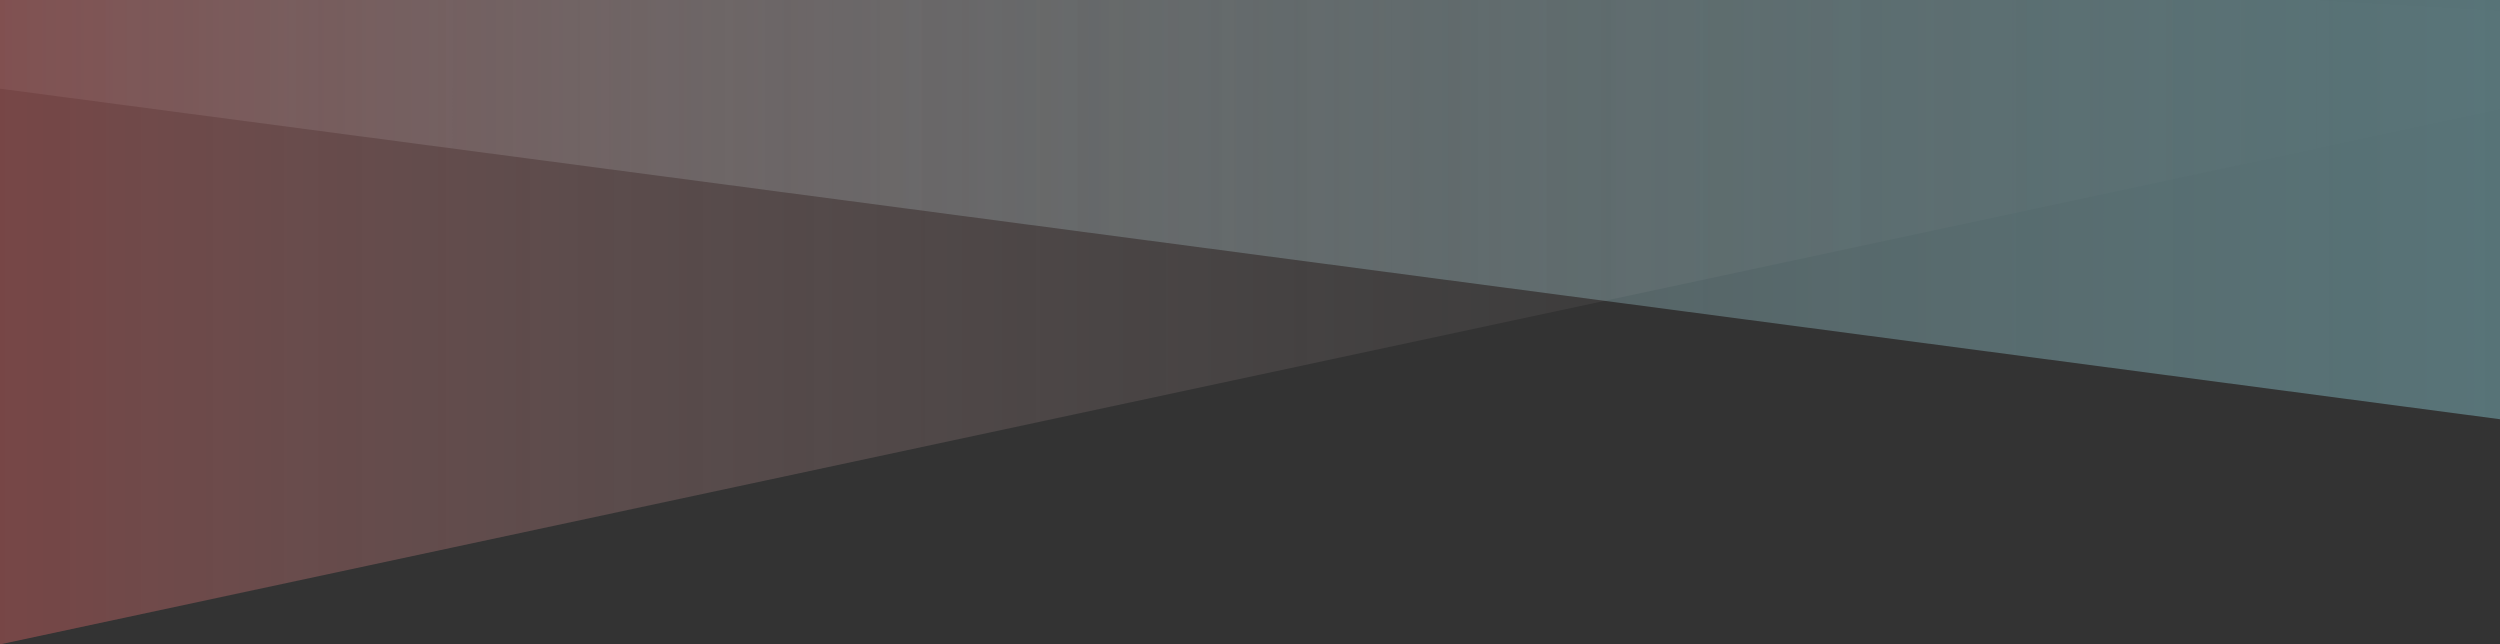 <svg xmlns="http://www.w3.org/2000/svg" xmlns:xlink="http://www.w3.org/1999/xlink" viewBox="0 0 1600 412.41">
  <rect x="0" y="0" width="1600" height="412.41" fill="#333333" stroke="none"/>
  <defs>
    <clipPath id="a">
      <rect width="1600" height="519" style="fill: none"/>
    </clipPath>
    <linearGradient id="b" data-name="未命名的渐变 80" x1="-461" y1="120.12" x2="2091" y2="120.12" gradientUnits="userSpaceOnUse">
      <stop offset="0" stop-color="#fff" stop-opacity="0"/>
      <stop offset="1" stop-color="#72c8d5"/>
    </linearGradient>
    <linearGradient id="c" data-name="未命名的渐变 73" x1="-193.07" y1="187" x2="2010.06" y2="187" gradientTransform="matrix(-0.96, 0, 0, 1, 1646.66, 0)" gradientUnits="userSpaceOnUse">
      <stop offset="0" stop-color="#fff" stop-opacity="0"/>
      <stop offset="0.16" stop-color="#fffcfc" stop-opacity="0.01"/>
      <stop offset="0.3" stop-color="#fef3f3" stop-opacity="0.06"/>
      <stop offset="0.42" stop-color="#fce3e3" stop-opacity="0.13"/>
      <stop offset="0.54" stop-color="#f9cccc" stop-opacity="0.24"/>
      <stop offset="0.66" stop-color="#f6b0b0" stop-opacity="0.38"/>
      <stop offset="0.77" stop-color="#f28c8c" stop-opacity="0.55"/>
      <stop offset="0.88" stop-color="#ed6262" stop-opacity="0.75"/>
      <stop offset="0.99" stop-color="#e83333" stop-opacity="0.97"/>
      <stop offset="1" stop-color="#e72d2d"/>
    </linearGradient>
  </defs>
  <title>gfm-blog-bg</title>
  <g style="clip-path: url(#a)">
    <polyline points="-461 -4.2 2091 333.23 2061 -93" style="opacity: 0.5;fill: url(#b)"/>
    <polyline points="1832 20.17 -283 473 -258.14 -99" style="opacity: 0.5;fill: url(#c)"/>
  </g>
</svg>
